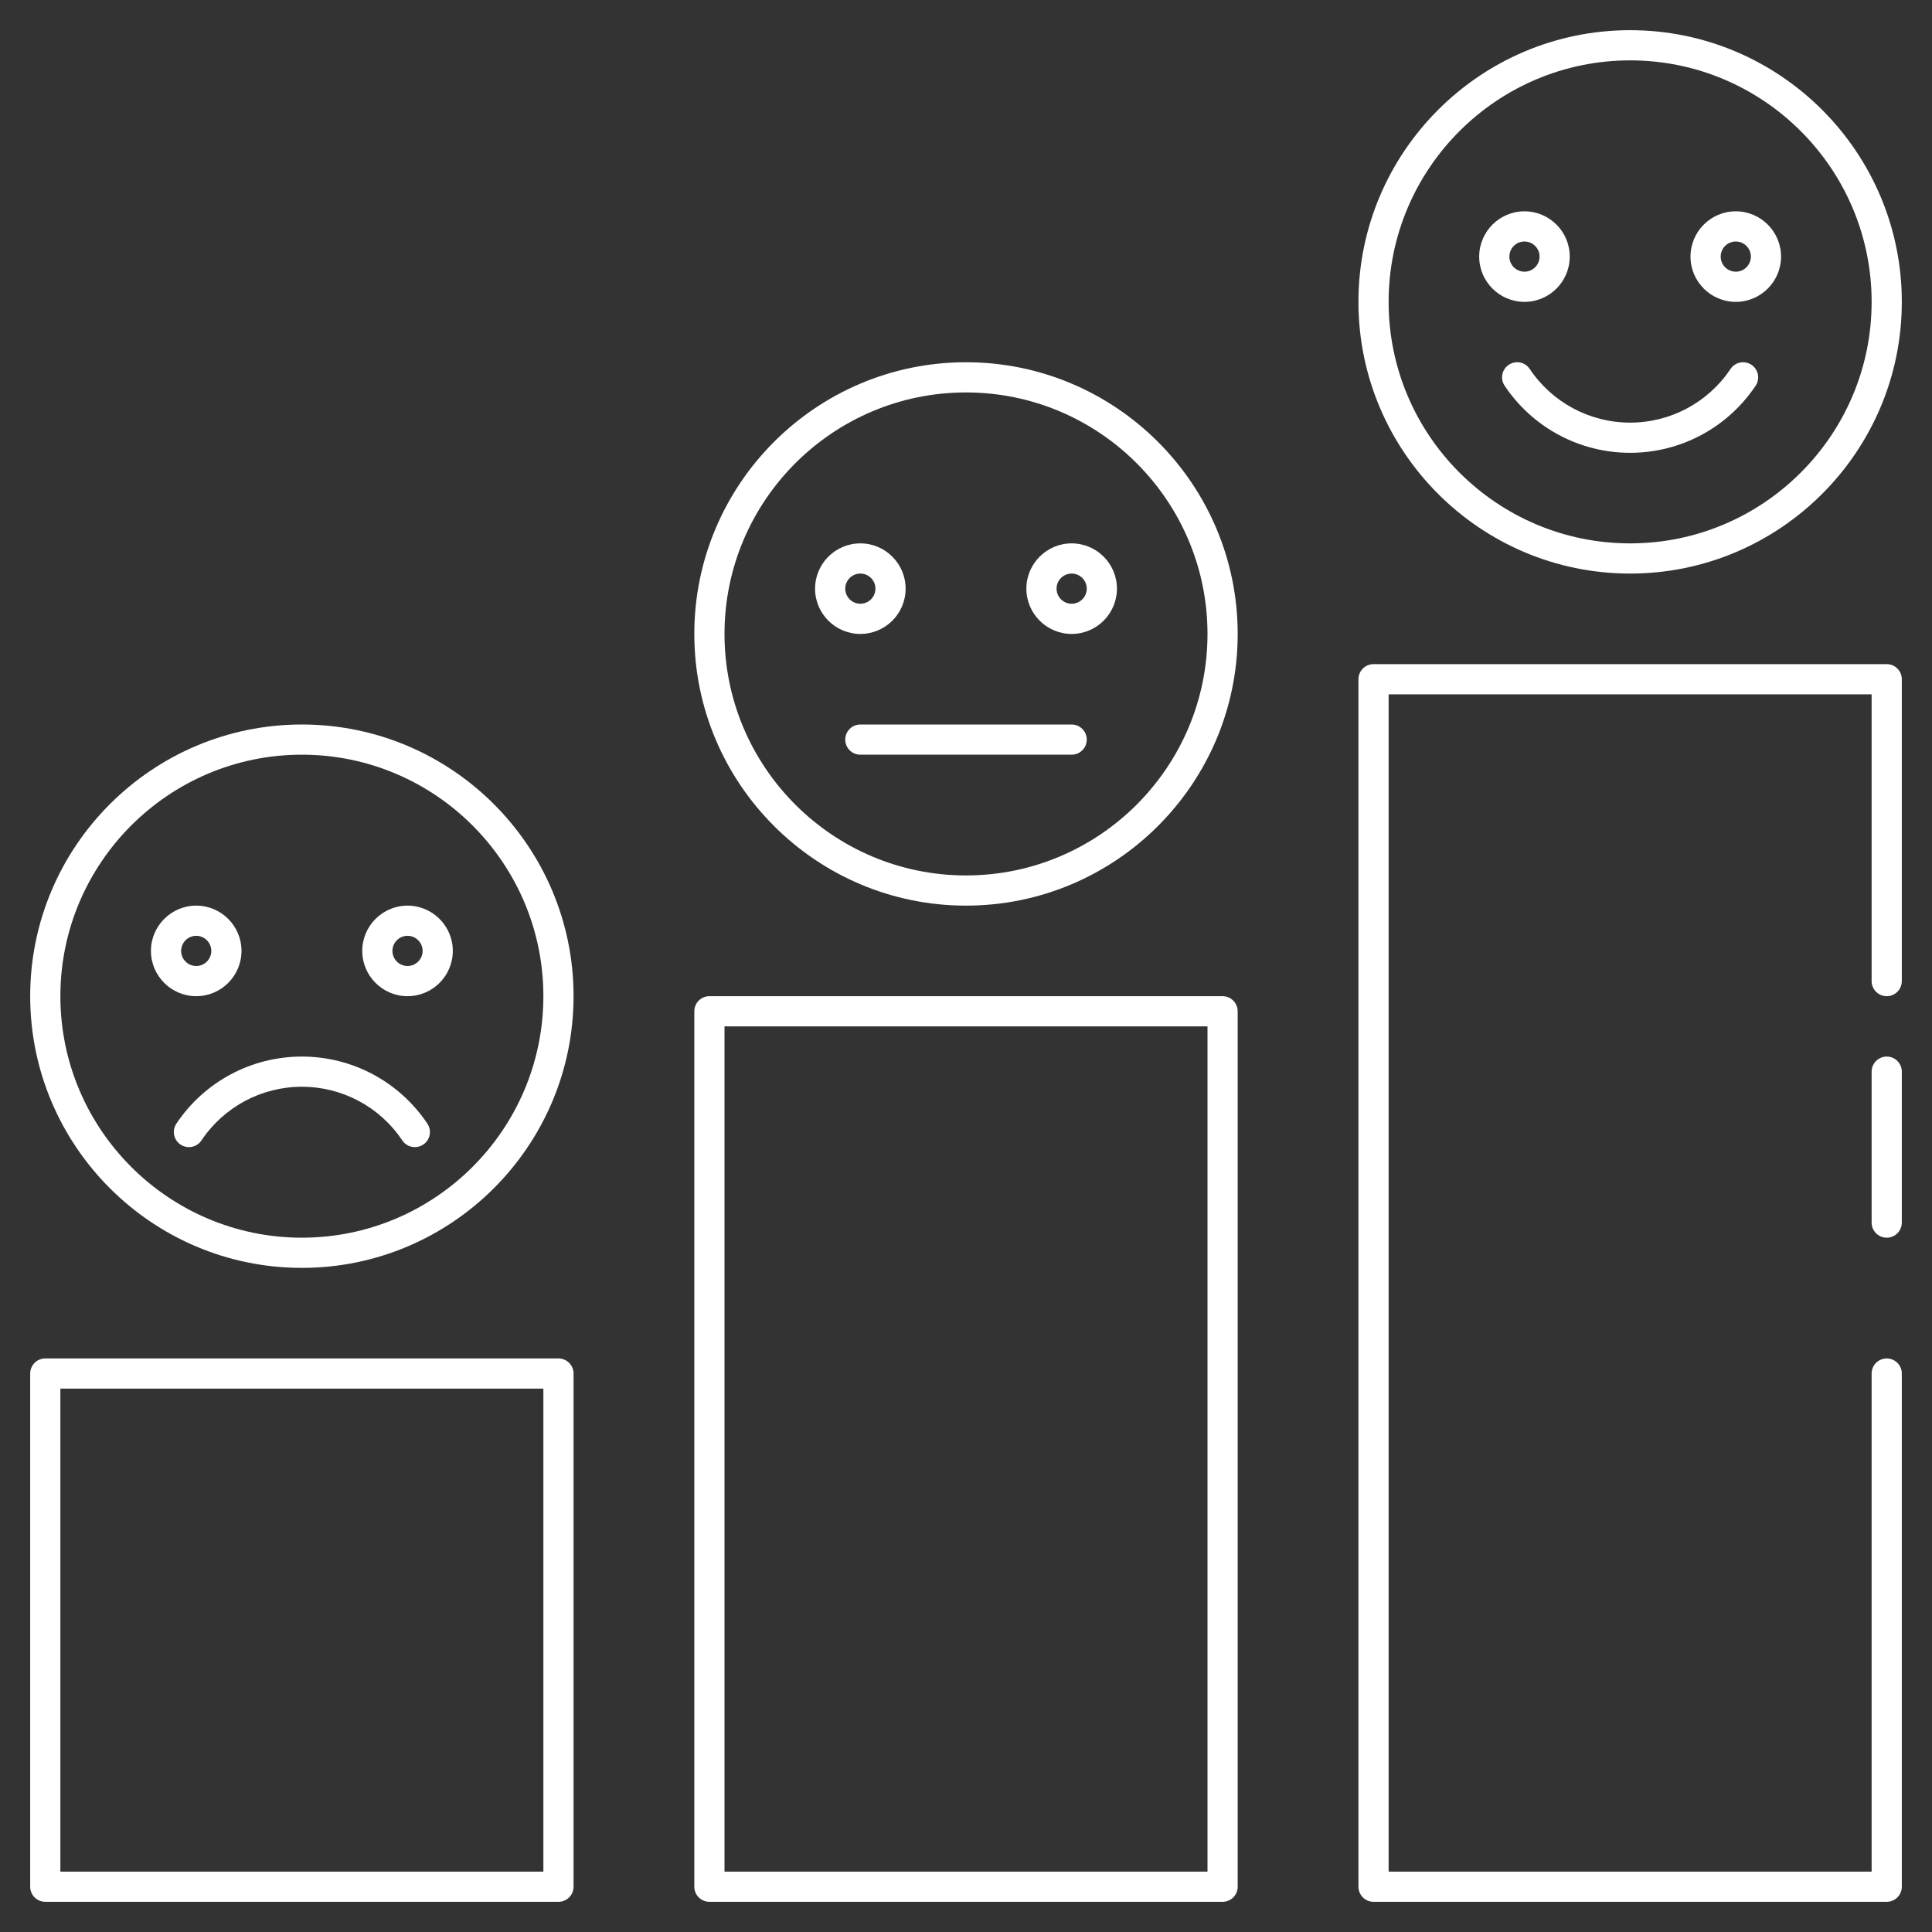 <svg height='100px' width='100px'  fill="#FFFFFF" xmlns="http://www.w3.org/2000/svg" xmlns:xlink="http://www.w3.org/1999/xlink" version="1.1" x="0px" y="0px" viewBox="0 0 64 64" style="enable-background:new 0 0 64 64;" xml:space="preserve"><rect x="0" y="0" width="64" height="64" fill="#333333" stroke="none"/><path d="M62.5,63h-17c-0.276,0-0.5-0.224-0.5-0.5v-40c0-0.276,0.224-0.5,0.5-0.5h17c0.276,0,0.5,0.224,0.5,0.5v10  c0,0.276-0.224,0.5-0.5,0.5S62,32.776,62,32.5V23H46v39h16V45.5c0-0.276,0.224-0.5,0.5-0.5s0.5,0.224,0.5,0.5v17  C63,62.776,62.776,63,62.5,63z"></path><path d="M54,19c-4.963,0-9-4.038-9-9s4.037-9,9-9s9,4.038,9,9S58.963,19,54,19z M54,2c-4.411,0-8,3.589-8,8s3.589,8,8,8s8-3.589,8-8  S58.411,2,54,2z"></path><path d="M40.5,63h-17c-0.276,0-0.5-0.224-0.5-0.5v-29c0-0.276,0.224-0.5,0.5-0.5h17c0.276,0,0.5,0.224,0.5,0.5v29  C41,62.776,40.776,63,40.5,63z M24,62h16V34H24V62z"></path><path d="M18.5,63h-17C1.224,63,1,62.776,1,62.5v-17C1,45.224,1.224,45,1.5,45h17c0.276,0,0.5,0.224,0.5,0.5v17  C19,62.776,18.776,63,18.5,63z M2,62h16V46H2V62z"></path><path d="M50.5,10C49.673,10,49,9.327,49,8.5S49.673,7,50.5,7S52,7.673,52,8.5S51.327,10,50.5,10z M50.5,8C50.225,8,50,8.224,50,8.5  S50.225,9,50.5,9S51,8.776,51,8.5S50.775,8,50.5,8z"></path><path d="M57.5,10C56.673,10,56,9.327,56,8.5S56.673,7,57.5,7S59,7.673,59,8.5S58.327,10,57.5,10z M57.5,8C57.225,8,57,8.224,57,8.5  S57.225,9,57.5,9S58,8.776,58,8.5S57.775,8,57.5,8z"></path><path d="M32,30c-4.963,0-9-4.038-9-9s4.037-9,9-9s9,4.038,9,9S36.963,30,32,30z M32,13c-4.411,0-8,3.589-8,8s3.589,8,8,8  s8-3.589,8-8S36.411,13,32,13z"></path><path d="M28.5,21c-0.827,0-1.5-0.673-1.5-1.5s0.673-1.5,1.5-1.5s1.5,0.673,1.5,1.5S29.327,21,28.5,21z M28.5,19  c-0.275,0-0.5,0.224-0.5,0.5s0.225,0.5,0.5,0.5s0.5-0.224,0.5-0.5S28.775,19,28.5,19z"></path><path d="M35.5,21c-0.827,0-1.5-0.673-1.5-1.5s0.673-1.5,1.5-1.5s1.5,0.673,1.5,1.5S36.327,21,35.5,21z M35.5,19  c-0.275,0-0.5,0.224-0.5,0.5s0.225,0.5,0.5,0.5s0.5-0.224,0.5-0.5S35.775,19,35.5,19z"></path><path d="M10,42c-4.963,0-9-4.038-9-9s4.037-9,9-9s9,4.038,9,9S14.963,42,10,42z M10,25c-4.411,0-8,3.589-8,8s3.589,8,8,8  s8-3.589,8-8S14.411,25,10,25z"></path><path d="M6.5,33C5.673,33,5,32.327,5,31.5S5.673,30,6.5,30S8,30.673,8,31.5S7.327,33,6.5,33z M6.5,31C6.225,31,6,31.224,6,31.5  S6.225,32,6.5,32S7,31.776,7,31.5S6.775,31,6.5,31z"></path><path d="M13.5,33c-0.827,0-1.5-0.673-1.5-1.5s0.673-1.5,1.5-1.5s1.5,0.673,1.5,1.5S14.327,33,13.5,33z M13.5,31  c-0.275,0-0.5,0.224-0.5,0.5s0.225,0.5,0.5,0.5s0.5-0.224,0.5-0.5S13.775,31,13.5,31z"></path><path d="M35.5,25h-7c-0.276,0-0.5-0.224-0.5-0.5s0.224-0.5,0.5-0.5h7c0.276,0,0.5,0.224,0.5,0.5S35.776,25,35.5,25z"></path><path d="M62.5,41c-0.276,0-0.5-0.224-0.5-0.5v-5c0-0.276,0.224-0.5,0.5-0.5s0.5,0.224,0.5,0.5v5C63,40.776,62.776,41,62.5,41z"></path><path d="M54,15c-1.672,0-3.226-0.831-4.157-2.222c-0.154-0.229-0.093-0.54,0.137-0.694c0.23-0.155,0.541-0.092,0.693,0.137  C51.419,13.335,52.662,14,54,14s2.581-0.665,3.327-1.778c0.152-0.229,0.463-0.291,0.693-0.137c0.229,0.154,0.291,0.464,0.137,0.694  C57.226,14.169,55.672,15,54,15z"></path><path d="M13.742,38c-0.161,0-0.319-0.078-0.415-0.222C12.581,36.665,11.338,36,10,36s-2.581,0.665-3.327,1.778  c-0.152,0.229-0.463,0.291-0.693,0.137c-0.229-0.154-0.291-0.464-0.137-0.694C6.774,35.831,8.328,35,10,35s3.226,0.831,4.157,2.222  c0.154,0.229,0.093,0.54-0.137,0.694C13.935,37.973,13.838,38,13.742,38z"></path></svg>